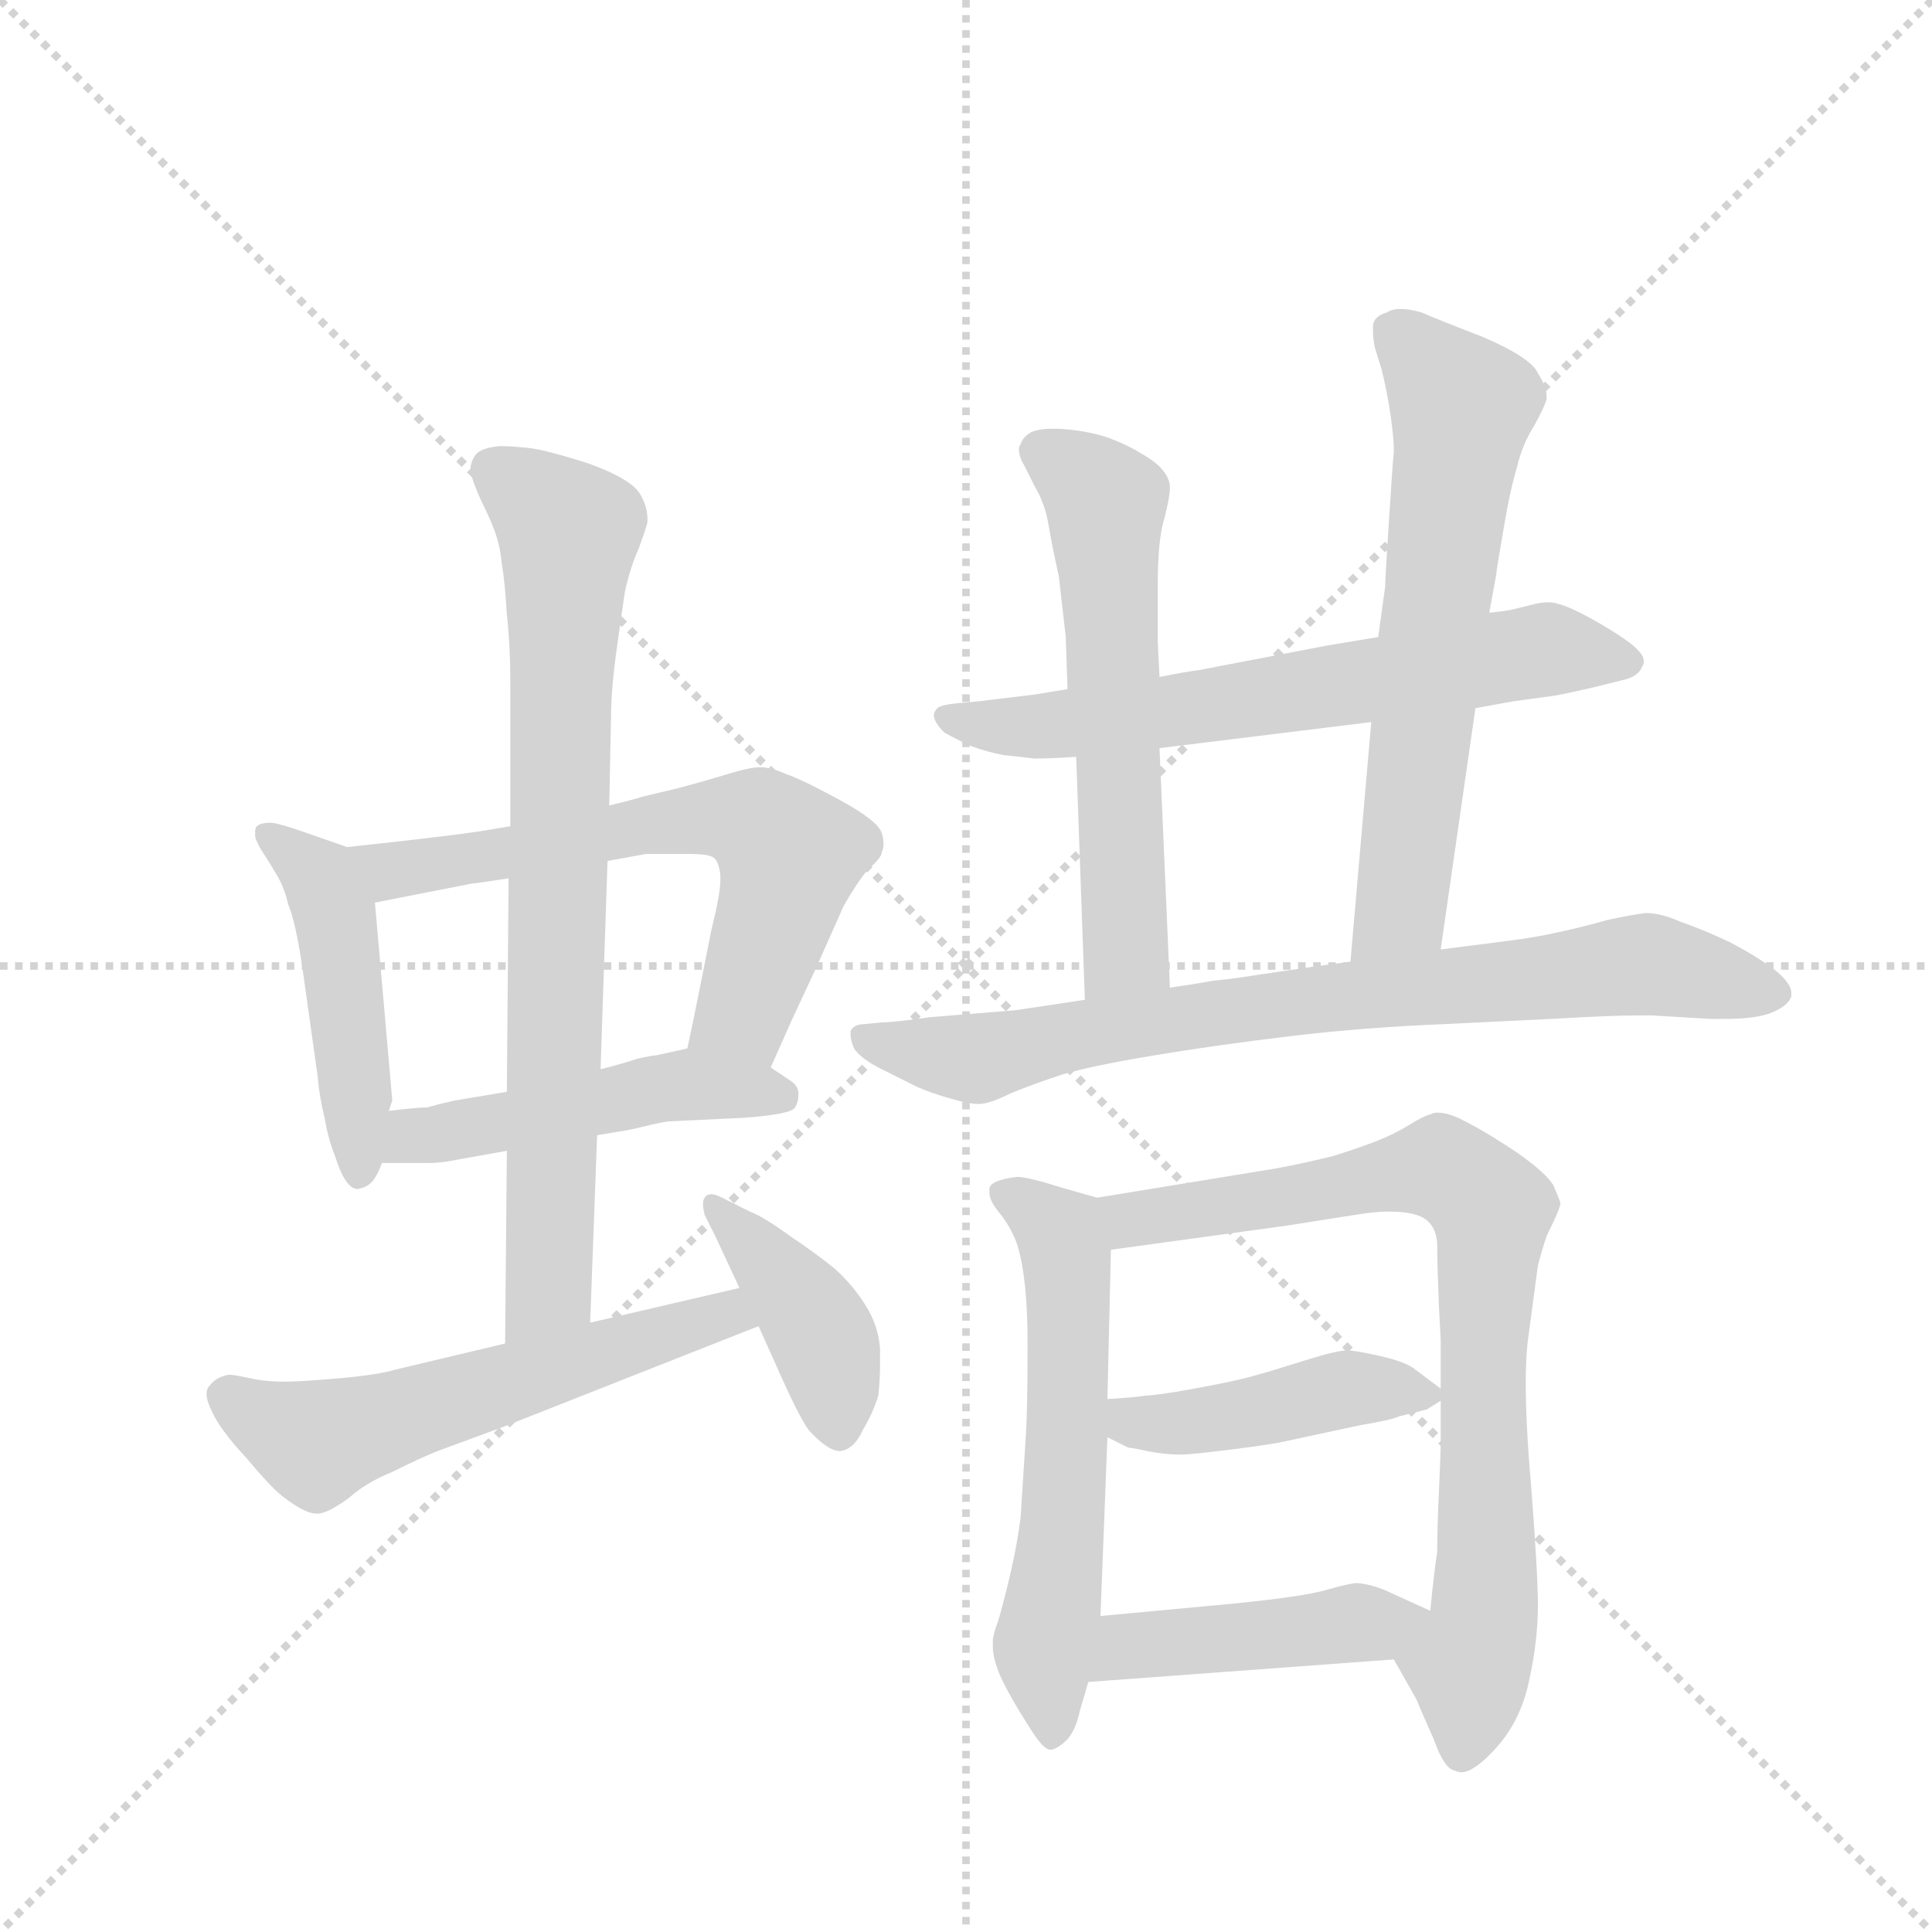 <svg version="1.1" viewBox="0 0 1024 1024" xmlns="http://www.w3.org/2000/svg">
  <g stroke="lightgray" stroke-dasharray="1,1" stroke-width="1" transform="scale(4, 4)">
    <line x1="0" y1="0" x2="256" y2="256"></line>
    <line x1="256" y1="0" x2="0" y2="256"></line>
    <line x1="128" y1="0" x2="128" y2="256"></line>
    <line x1="0" y1="128" x2="256" y2="128"></line>
  </g>
  <g transform="scale(0.92, -0.92) translate(60, -900)">
    <style type="text/css">
      
        @keyframes keyframes0 {
          from {
            stroke: blue;
            stroke-dashoffset: 469;
            stroke-width: 128;
          }
          60% {
            animation-timing-function: step-end;
            stroke: blue;
            stroke-dashoffset: 0;
            stroke-width: 128;
          }
          to {
            stroke: black;
            stroke-width: 1024;
          }
        }
        #make-me-a-hanzi-animation-0 {
          animation: keyframes0 0.632s both;
          animation-delay: 0s;
          animation-timing-function: linear;
        }
      
        @keyframes keyframes1 {
          from {
            stroke: blue;
            stroke-dashoffset: 640;
            stroke-width: 128;
          }
          68% {
            animation-timing-function: step-end;
            stroke: blue;
            stroke-dashoffset: 0;
            stroke-width: 128;
          }
          to {
            stroke: black;
            stroke-width: 1024;
          }
        }
        #make-me-a-hanzi-animation-1 {
          animation: keyframes1 0.771s both;
          animation-delay: 0.632s;
          animation-timing-function: linear;
        }
      
        @keyframes keyframes2 {
          from {
            stroke: blue;
            stroke-dashoffset: 486;
            stroke-width: 128;
          }
          61% {
            animation-timing-function: step-end;
            stroke: blue;
            stroke-dashoffset: 0;
            stroke-width: 128;
          }
          to {
            stroke: black;
            stroke-width: 1024;
          }
        }
        #make-me-a-hanzi-animation-2 {
          animation: keyframes2 0.646s both;
          animation-delay: 1.403s;
          animation-timing-function: linear;
        }
      
        @keyframes keyframes3 {
          from {
            stroke: blue;
            stroke-dashoffset: 779;
            stroke-width: 128;
          }
          72% {
            animation-timing-function: step-end;
            stroke: blue;
            stroke-dashoffset: 0;
            stroke-width: 128;
          }
          to {
            stroke: black;
            stroke-width: 1024;
          }
        }
        #make-me-a-hanzi-animation-3 {
          animation: keyframes3 0.884s both;
          animation-delay: 2.048s;
          animation-timing-function: linear;
        }
      
        @keyframes keyframes4 {
          from {
            stroke: blue;
            stroke-dashoffset: 572;
            stroke-width: 128;
          }
          65% {
            animation-timing-function: step-end;
            stroke: blue;
            stroke-dashoffset: 0;
            stroke-width: 128;
          }
          to {
            stroke: black;
            stroke-width: 1024;
          }
        }
        #make-me-a-hanzi-animation-4 {
          animation: keyframes4 0.715s both;
          animation-delay: 2.932s;
          animation-timing-function: linear;
        }
      
        @keyframes keyframes5 {
          from {
            stroke: blue;
            stroke-dashoffset: 412;
            stroke-width: 128;
          }
          57% {
            animation-timing-function: step-end;
            stroke: blue;
            stroke-dashoffset: 0;
            stroke-width: 128;
          }
          to {
            stroke: black;
            stroke-width: 1024;
          }
        }
        #make-me-a-hanzi-animation-5 {
          animation: keyframes5 0.585s both;
          animation-delay: 3.647s;
          animation-timing-function: linear;
        }
      
        @keyframes keyframes6 {
          from {
            stroke: blue;
            stroke-dashoffset: 655;
            stroke-width: 128;
          }
          68% {
            animation-timing-function: step-end;
            stroke: blue;
            stroke-dashoffset: 0;
            stroke-width: 128;
          }
          to {
            stroke: black;
            stroke-width: 1024;
          }
        }
        #make-me-a-hanzi-animation-6 {
          animation: keyframes6 0.783s both;
          animation-delay: 4.233s;
          animation-timing-function: linear;
        }
      
        @keyframes keyframes7 {
          from {
            stroke: blue;
            stroke-dashoffset: 592;
            stroke-width: 128;
          }
          66% {
            animation-timing-function: step-end;
            stroke: blue;
            stroke-dashoffset: 0;
            stroke-width: 128;
          }
          to {
            stroke: black;
            stroke-width: 1024;
          }
        }
        #make-me-a-hanzi-animation-7 {
          animation: keyframes7 0.732s both;
          animation-delay: 5.016s;
          animation-timing-function: linear;
        }
      
        @keyframes keyframes8 {
          from {
            stroke: blue;
            stroke-dashoffset: 642;
            stroke-width: 128;
          }
          68% {
            animation-timing-function: step-end;
            stroke: blue;
            stroke-dashoffset: 0;
            stroke-width: 128;
          }
          to {
            stroke: black;
            stroke-width: 1024;
          }
        }
        #make-me-a-hanzi-animation-8 {
          animation: keyframes8 0.772s both;
          animation-delay: 5.748s;
          animation-timing-function: linear;
        }
      
        @keyframes keyframes9 {
          from {
            stroke: blue;
            stroke-dashoffset: 793;
            stroke-width: 128;
          }
          72% {
            animation-timing-function: step-end;
            stroke: blue;
            stroke-dashoffset: 0;
            stroke-width: 128;
          }
          to {
            stroke: black;
            stroke-width: 1024;
          }
        }
        #make-me-a-hanzi-animation-9 {
          animation: keyframes9 0.895s both;
          animation-delay: 6.52s;
          animation-timing-function: linear;
        }
      
        @keyframes keyframes10 {
          from {
            stroke: blue;
            stroke-dashoffset: 593;
            stroke-width: 128;
          }
          66% {
            animation-timing-function: step-end;
            stroke: blue;
            stroke-dashoffset: 0;
            stroke-width: 128;
          }
          to {
            stroke: black;
            stroke-width: 1024;
          }
        }
        #make-me-a-hanzi-animation-10 {
          animation: keyframes10 0.733s both;
          animation-delay: 7.415s;
          animation-timing-function: linear;
        }
      
        @keyframes keyframes11 {
          from {
            stroke: blue;
            stroke-dashoffset: 802;
            stroke-width: 128;
          }
          72% {
            animation-timing-function: step-end;
            stroke: blue;
            stroke-dashoffset: 0;
            stroke-width: 128;
          }
          to {
            stroke: black;
            stroke-width: 1024;
          }
        }
        #make-me-a-hanzi-animation-11 {
          animation: keyframes11 0.903s both;
          animation-delay: 8.148s;
          animation-timing-function: linear;
        }
      
        @keyframes keyframes12 {
          from {
            stroke: blue;
            stroke-dashoffset: 439;
            stroke-width: 128;
          }
          59% {
            animation-timing-function: step-end;
            stroke: blue;
            stroke-dashoffset: 0;
            stroke-width: 128;
          }
          to {
            stroke: black;
            stroke-width: 1024;
          }
        }
        #make-me-a-hanzi-animation-12 {
          animation: keyframes12 0.607s both;
          animation-delay: 9.051s;
          animation-timing-function: linear;
        }
      
        @keyframes keyframes13 {
          from {
            stroke: blue;
            stroke-dashoffset: 445;
            stroke-width: 128;
          }
          59% {
            animation-timing-function: step-end;
            stroke: blue;
            stroke-dashoffset: 0;
            stroke-width: 128;
          }
          to {
            stroke: black;
            stroke-width: 1024;
          }
        }
        #make-me-a-hanzi-animation-13 {
          animation: keyframes13 0.612s both;
          animation-delay: 9.658s;
          animation-timing-function: linear;
        }
      
    </style>
    
      <path d="M 140 412 L 117 420 Q 100 426 96 426 Q 90 426 88 424 Q 87 423 87 421 L 87 418 Q 88 414 92 408 Q 96 402 100 395 Q 104 388 106 379 Q 110 370 114 344 L 123 280 Q 124 268 127 256 Q 129 244 133 234 Q 139 215 146 215 Q 152 216 155 220 Q 158 224 160 230 L 164 260 L 166 266 L 156 380 C 154 407 154 407 140 412 Z" fill="lightgray"></path>
    
      <path d="M 384 285 L 396 312 L 410 342 L 426 378 Q 434 392 440 399 Q 448 406 448 409 Q 449 411 449 414 Q 449 417 448 420 Q 446 427 424 439 Q 402 451 393 454 Q 384 458 378 458 Q 372 458 359 454 Q 346 450 331 446 L 310 441 Q 304 439 291 436 L 234 424 L 216 421 Q 196 418 140 412 C 110 409 127 374 156 380 L 212 391 Q 214 391 233 394 L 290 404 L 312 408 L 338 408 Q 348 408 351 406 Q 354 404 355 396 L 355 393 Q 355 385 350 365 L 340 315 L 336 296 C 330 267 372 258 384 285 Z" fill="lightgray"></path>
    
      <path d="M 160 230 L 188 230 Q 194 230 204 232 L 232 237 L 284 246 L 302 249 Q 307 250 315 252 Q 324 254 326 254 L 368 256 Q 396 258 398 262 Q 400 265 400 270 Q 400 274 396 277 L 384 285 C 360 301 360 301 336 296 L 318 292 Q 316 292 307 290 Q 298 287 286 284 L 232 271 L 202 266 Q 193 264 186 262 Q 180 262 164 260 C 134 256 130 230 160 230 Z" fill="lightgray"></path>
    
      <path d="M 232 237 L 231 126 C 231 96 279 108 280 138 L 284 246 L 286 284 L 290 404 L 291 436 L 292 486 Q 292 502 295 524 Q 298 546 300 559 Q 303 573 308 584 Q 312 595 313 599 L 313 601 Q 313 608 309 615 Q 304 624 279 633 Q 254 641 244 642 Q 234 643 228 643 Q 217 642 214 638 Q 211 634 211 629 Q 212 623 217 612 Q 222 602 225 594 Q 228 586 229 576 Q 231 564 232 546 Q 234 528 234 507 L 234 424 L 233 394 L 232 271 L 232 237 Z" fill="lightgray"></path>
    
      <path d="M 231 126 L 168 111 Q 158 108 136 106 Q 113 104 104 104 Q 93 104 84 106 Q 75 108 72 108 Q 65 107 61 102 Q 59 100 59 97 Q 59 93 62 87 Q 67 76 82 60 Q 97 42 104 37 Q 116 28 122 28 L 124 28 Q 130 29 141 37 Q 151 46 166 52 Q 182 60 192 64 L 230 78 L 377 136 C 405 147 395 165 366 158 L 280 138 L 231 126 Z" fill="lightgray"></path>
    
      <path d="M 377 136 L 386 116 Q 400 84 406 76 Q 417 64 424 64 Q 432 65 437 76 Q 443 86 446 96 Q 447 105 447 114 L 447 123 Q 446 137 438 149 Q 431 160 421 169 Q 410 178 395 188 Q 380 199 372 202 L 356 210 Q 352 212 350 212 Q 347 212 346 210 Q 345 209 345 206 Q 345 204 346 200 L 352 188 L 366 158 L 377 136 Z" fill="lightgray"></path>
    
      <path d="M 790 492 L 812 496 L 834 499 Q 836 499 858 504 L 874 508 Q 884 510 886 516 Q 887 517 887 519 Q 887 522 884 525 Q 880 530 863 540 Q 846 550 838 552 Q 835 553 832 553 Q 828 553 824 552 L 812 549 Q 808 548 798 547 L 734 533 L 704 528 L 631 514 Q 623 513 608 510 L 555 503 L 537 500 L 504 496 L 493 495 Q 482 494 480 492 Q 478 490 478 488 Q 478 484 484 478 Q 491 474 500 470 Q 508 467 518 465 Q 528 464 536 463 Q 546 463 560 464 L 608 469 L 730 484 L 790 492 Z" fill="lightgray"></path>
    
      <path d="M 608 510 L 607 530 L 607 563 Q 607 590 611 602 Q 614 614 614 619 Q 614 624 610 629 Q 606 634 597 639 Q 589 644 578 648 Q 566 652 550 653 L 545 653 Q 539 653 534 651 Q 529 648 528 644 Q 527 643 527 641 Q 527 637 530 632 L 536 620 Q 542 610 544 598 Q 546 586 550 568 L 554 533 L 555 503 L 560 464 L 565 324 C 566 294 615 301 614 331 L 608 469 L 608 510 Z" fill="lightgray"></path>
    
      <path d="M 770 353 L 790 492 L 798 547 L 802 569 Q 802 571 806 594 Q 810 618 814 631 Q 817 644 824 655 Q 830 666 831 670 L 831 672 Q 831 677 826 685 Q 822 694 794 706 Q 768 716 759 720 Q 752 722 747 722 Q 742 722 739 720 Q 732 718 731 713 L 731 709 Q 731 705 732 700 L 736 687 Q 738 679 740 668 Q 743 650 743 640 Q 742 629 740 597 Q 738 566 738 562 L 734 533 L 730 484 L 718 346 C 715 316 766 323 770 353 Z" fill="lightgray"></path>
    
      <path d="M 565 324 L 525 318 L 476 314 Q 455 311 448 311 L 438 310 Q 432 310 430 306 L 430 304 Q 430 301 432 296 Q 436 290 448 284 L 468 274 Q 477 270 488 267 Q 498 264 504 264 Q 510 264 522 270 Q 534 275 552 281 Q 569 286 605 292 Q 641 298 683 303 Q 724 308 772 310 L 834 313 Q 868 315 884 315 L 892 315 L 925 313 L 934 313 Q 950 313 959 316 Q 970 320 972 326 L 972 328 Q 972 333 964 340 Q 954 348 937 357 Q 920 365 908 369 Q 897 374 888 374 Q 880 373 866 370 Q 852 366 838 363 Q 825 360 809 358 L 770 353 L 718 346 L 696 343 L 662 338 Q 650 336 639 335 Q 628 333 614 331 L 565 324 Z" fill="lightgray"></path>
    
      <path d="M 572 210 L 551 216 Q 532 222 526 222 Q 510 220 510 215 L 510 213 Q 510 208 516 201 Q 523 192 526 183 Q 532 164 532 126 Q 532 88 531 73 L 528 26 Q 526 10 522 -7 Q 518 -24 515 -34 Q 512 -42 512 -45 L 512 -49 Q 512 -55 516 -65 Q 522 -78 533 -95 Q 541 -108 545 -108 L 546 -108 Q 550 -107 555 -102 Q 560 -96 562 -86 L 567 -69 L 574 -31 L 578 72 L 578 94 L 580 180 C 581 208 581 208 572 210 Z" fill="lightgray"></path>
    
      <path d="M 743 -56 L 756 -79 Q 758 -84 766 -102 Q 772 -119 778 -120 Q 780 -121 782 -121 Q 789 -121 801 -108 Q 816 -92 821 -68 Q 826 -45 826 -25 Q 826 -6 822 45 Q 819 79 819 104 Q 819 116 820 126 L 826 171 Q 830 186 832 190 Q 839 204 839 207 Q 838 210 835 217 Q 831 224 814 236 Q 796 248 784 254 Q 775 259 768 259 Q 766 259 764 258 Q 760 257 752 252 Q 744 247 734 243 Q 724 239 708 234 Q 692 230 676 227 L 572 210 C 542 205 550 176 580 180 L 682 194 L 720 200 Q 732 202 740 202 Q 756 202 762 197 Q 768 192 768 182 Q 768 171 769 147 L 770 128 L 770 100 L 770 93 L 770 70 Q 770 63 769 41 Q 768 20 768 6 Q 766 -7 764 -28 C 761 -58 728 -30 743 -56 Z" fill="lightgray"></path>
    
      <path d="M 578 72 L 590 66 Q 592 66 601 64 Q 611 62 620 62 Q 626 62 650 65 Q 674 68 682 70 L 724 79 Q 742 82 746 84 L 762 88 L 770 93 C 775 96 775 96 770 100 L 754 112 Q 748 116 734 119 Q 721 122 716 122 Q 710 122 691 116 Q 672 110 661 107 Q 650 104 628 100 Q 606 96 600 96 Q 595 95 578 94 C 548 92 551 85 578 72 Z" fill="lightgray"></path>
    
      <path d="M 567 -69 L 743 -56 C 773 -54 791 -40 764 -28 L 742 -18 Q 732 -13 722 -12 Q 718 -12 704 -16 Q 690 -20 649 -24 L 574 -31 C 544 -34 537 -71 567 -69 Z" fill="lightgray"></path>
    
    
      <clipPath id="make-me-a-hanzi-clip-0">
        <path d="M 140 412 L 117 420 Q 100 426 96 426 Q 90 426 88 424 Q 87 423 87 421 L 87 418 Q 88 414 92 408 Q 96 402 100 395 Q 104 388 106 379 Q 110 370 114 344 L 123 280 Q 124 268 127 256 Q 129 244 133 234 Q 139 215 146 215 Q 152 216 155 220 Q 158 224 160 230 L 164 260 L 166 266 L 156 380 C 154 407 154 407 140 412 Z"></path>
      </clipPath>
      <path clip-path="url(#make-me-a-hanzi-clip-0)" d="M 93 421 L 124 394 L 132 375 L 147 224" fill="none" id="make-me-a-hanzi-animation-0" stroke-dasharray="341 682" stroke-linecap="round"></path>
    
      <clipPath id="make-me-a-hanzi-clip-1">
        <path d="M 384 285 L 396 312 L 410 342 L 426 378 Q 434 392 440 399 Q 448 406 448 409 Q 449 411 449 414 Q 449 417 448 420 Q 446 427 424 439 Q 402 451 393 454 Q 384 458 378 458 Q 372 458 359 454 Q 346 450 331 446 L 310 441 Q 304 439 291 436 L 234 424 L 216 421 Q 196 418 140 412 C 110 409 127 374 156 380 L 212 391 Q 214 391 233 394 L 290 404 L 312 408 L 338 408 Q 348 408 351 406 Q 354 404 355 396 L 355 393 Q 355 385 350 365 L 340 315 L 336 296 C 330 267 372 258 384 285 Z"></path>
      </clipPath>
      <path clip-path="url(#make-me-a-hanzi-clip-1)" d="M 151 411 L 165 398 L 344 429 L 378 425 L 395 405 L 387 374 L 366 316 L 343 299" fill="none" id="make-me-a-hanzi-animation-1" stroke-dasharray="512 1024" stroke-linecap="round"></path>
    
      <clipPath id="make-me-a-hanzi-clip-2">
        <path d="M 160 230 L 188 230 Q 194 230 204 232 L 232 237 L 284 246 L 302 249 Q 307 250 315 252 Q 324 254 326 254 L 368 256 Q 396 258 398 262 Q 400 265 400 270 Q 400 274 396 277 L 384 285 C 360 301 360 301 336 296 L 318 292 Q 316 292 307 290 Q 298 287 286 284 L 232 271 L 202 266 Q 193 264 186 262 Q 180 262 164 260 C 134 256 130 230 160 230 Z"></path>
      </clipPath>
      <path clip-path="url(#make-me-a-hanzi-clip-2)" d="M 167 237 L 178 246 L 327 274 L 391 268" fill="none" id="make-me-a-hanzi-animation-2" stroke-dasharray="358 716" stroke-linecap="round"></path>
    
      <clipPath id="make-me-a-hanzi-clip-3">
        <path d="M 232 237 L 231 126 C 231 96 279 108 280 138 L 284 246 L 286 284 L 290 404 L 291 436 L 292 486 Q 292 502 295 524 Q 298 546 300 559 Q 303 573 308 584 Q 312 595 313 599 L 313 601 Q 313 608 309 615 Q 304 624 279 633 Q 254 641 244 642 Q 234 643 228 643 Q 217 642 214 638 Q 211 634 211 629 Q 212 623 217 612 Q 222 602 225 594 Q 228 586 229 576 Q 231 564 232 546 Q 234 528 234 507 L 234 424 L 233 394 L 232 271 L 232 237 Z"></path>
      </clipPath>
      <path clip-path="url(#make-me-a-hanzi-clip-3)" d="M 225 629 L 268 593 L 256 157 L 236 134" fill="none" id="make-me-a-hanzi-animation-3" stroke-dasharray="651 1302" stroke-linecap="round"></path>
    
      <clipPath id="make-me-a-hanzi-clip-4">
        <path d="M 231 126 L 168 111 Q 158 108 136 106 Q 113 104 104 104 Q 93 104 84 106 Q 75 108 72 108 Q 65 107 61 102 Q 59 100 59 97 Q 59 93 62 87 Q 67 76 82 60 Q 97 42 104 37 Q 116 28 122 28 L 124 28 Q 130 29 141 37 Q 151 46 166 52 Q 182 60 192 64 L 230 78 L 377 136 C 405 147 395 165 366 158 L 280 138 L 231 126 Z"></path>
      </clipPath>
      <path clip-path="url(#make-me-a-hanzi-clip-4)" d="M 71 95 L 123 69 L 348 140 L 359 143 L 368 138" fill="none" id="make-me-a-hanzi-animation-4" stroke-dasharray="444 888" stroke-linecap="round"></path>
    
      <clipPath id="make-me-a-hanzi-clip-5">
        <path d="M 377 136 L 386 116 Q 400 84 406 76 Q 417 64 424 64 Q 432 65 437 76 Q 443 86 446 96 Q 447 105 447 114 L 447 123 Q 446 137 438 149 Q 431 160 421 169 Q 410 178 395 188 Q 380 199 372 202 L 356 210 Q 352 212 350 212 Q 347 212 346 210 Q 345 209 345 206 Q 345 204 346 200 L 352 188 L 366 158 L 377 136 Z"></path>
      </clipPath>
      <path clip-path="url(#make-me-a-hanzi-clip-5)" d="M 350 207 L 410 137 L 423 75" fill="none" id="make-me-a-hanzi-animation-5" stroke-dasharray="284 568" stroke-linecap="round"></path>
    
      <clipPath id="make-me-a-hanzi-clip-6">
        <path d="M 790 492 L 812 496 L 834 499 Q 836 499 858 504 L 874 508 Q 884 510 886 516 Q 887 517 887 519 Q 887 522 884 525 Q 880 530 863 540 Q 846 550 838 552 Q 835 553 832 553 Q 828 553 824 552 L 812 549 Q 808 548 798 547 L 734 533 L 704 528 L 631 514 Q 623 513 608 510 L 555 503 L 537 500 L 504 496 L 493 495 Q 482 494 480 492 Q 478 490 478 488 Q 478 484 484 478 Q 491 474 500 470 Q 508 467 518 465 Q 528 464 536 463 Q 546 463 560 464 L 608 469 L 730 484 L 790 492 Z"></path>
      </clipPath>
      <path clip-path="url(#make-me-a-hanzi-clip-6)" d="M 486 486 L 541 481 L 831 526 L 881 520" fill="none" id="make-me-a-hanzi-animation-6" stroke-dasharray="527 1054" stroke-linecap="round"></path>
    
      <clipPath id="make-me-a-hanzi-clip-7">
        <path d="M 608 510 L 607 530 L 607 563 Q 607 590 611 602 Q 614 614 614 619 Q 614 624 610 629 Q 606 634 597 639 Q 589 644 578 648 Q 566 652 550 653 L 545 653 Q 539 653 534 651 Q 529 648 528 644 Q 527 643 527 641 Q 527 637 530 632 L 536 620 Q 542 610 544 598 Q 546 586 550 568 L 554 533 L 555 503 L 560 464 L 565 324 C 566 294 615 301 614 331 L 608 469 L 608 510 Z"></path>
      </clipPath>
      <path clip-path="url(#make-me-a-hanzi-clip-7)" d="M 537 639 L 555 631 L 577 610 L 589 353 L 570 332" fill="none" id="make-me-a-hanzi-animation-7" stroke-dasharray="464 928" stroke-linecap="round"></path>
    
      <clipPath id="make-me-a-hanzi-clip-8">
        <path d="M 770 353 L 790 492 L 798 547 L 802 569 Q 802 571 806 594 Q 810 618 814 631 Q 817 644 824 655 Q 830 666 831 670 L 831 672 Q 831 677 826 685 Q 822 694 794 706 Q 768 716 759 720 Q 752 722 747 722 Q 742 722 739 720 Q 732 718 731 713 L 731 709 Q 731 705 732 700 L 736 687 Q 738 679 740 668 Q 743 650 743 640 Q 742 629 740 597 Q 738 566 738 562 L 734 533 L 730 484 L 718 346 C 715 316 766 323 770 353 Z"></path>
      </clipPath>
      <path clip-path="url(#make-me-a-hanzi-clip-8)" d="M 740 711 L 782 666 L 748 380 L 724 353" fill="none" id="make-me-a-hanzi-animation-8" stroke-dasharray="514 1028" stroke-linecap="round"></path>
    
      <clipPath id="make-me-a-hanzi-clip-9">
        <path d="M 565 324 L 525 318 L 476 314 Q 455 311 448 311 L 438 310 Q 432 310 430 306 L 430 304 Q 430 301 432 296 Q 436 290 448 284 L 468 274 Q 477 270 488 267 Q 498 264 504 264 Q 510 264 522 270 Q 534 275 552 281 Q 569 286 605 292 Q 641 298 683 303 Q 724 308 772 310 L 834 313 Q 868 315 884 315 L 892 315 L 925 313 L 934 313 Q 950 313 959 316 Q 970 320 972 326 L 972 328 Q 972 333 964 340 Q 954 348 937 357 Q 920 365 908 369 Q 897 374 888 374 Q 880 373 866 370 Q 852 366 838 363 Q 825 360 809 358 L 770 353 L 718 346 L 696 343 L 662 338 Q 650 336 639 335 Q 628 333 614 331 L 565 324 Z"></path>
      </clipPath>
      <path clip-path="url(#make-me-a-hanzi-clip-9)" d="M 436 305 L 460 295 L 503 290 L 647 318 L 878 344 L 965 327" fill="none" id="make-me-a-hanzi-animation-9" stroke-dasharray="665 1330" stroke-linecap="round"></path>
    
      <clipPath id="make-me-a-hanzi-clip-10">
        <path d="M 572 210 L 551 216 Q 532 222 526 222 Q 510 220 510 215 L 510 213 Q 510 208 516 201 Q 523 192 526 183 Q 532 164 532 126 Q 532 88 531 73 L 528 26 Q 526 10 522 -7 Q 518 -24 515 -34 Q 512 -42 512 -45 L 512 -49 Q 512 -55 516 -65 Q 522 -78 533 -95 Q 541 -108 545 -108 L 546 -108 Q 550 -107 555 -102 Q 560 -96 562 -86 L 567 -69 L 574 -31 L 578 72 L 578 94 L 580 180 C 581 208 581 208 572 210 Z"></path>
      </clipPath>
      <path clip-path="url(#make-me-a-hanzi-clip-10)" d="M 515 214 L 551 190 L 555 173 L 553 36 L 541 -47 L 546 -102" fill="none" id="make-me-a-hanzi-animation-10" stroke-dasharray="465 930" stroke-linecap="round"></path>
    
      <clipPath id="make-me-a-hanzi-clip-11">
        <path d="M 743 -56 L 756 -79 Q 758 -84 766 -102 Q 772 -119 778 -120 Q 780 -121 782 -121 Q 789 -121 801 -108 Q 816 -92 821 -68 Q 826 -45 826 -25 Q 826 -6 822 45 Q 819 79 819 104 Q 819 116 820 126 L 826 171 Q 830 186 832 190 Q 839 204 839 207 Q 838 210 835 217 Q 831 224 814 236 Q 796 248 784 254 Q 775 259 768 259 Q 766 259 764 258 Q 760 257 752 252 Q 744 247 734 243 Q 724 239 708 234 Q 692 230 676 227 L 572 210 C 542 205 550 176 580 180 L 682 194 L 720 200 Q 732 202 740 202 Q 756 202 762 197 Q 768 192 768 182 Q 768 171 769 147 L 770 128 L 770 100 L 770 93 L 770 70 Q 770 63 769 41 Q 768 20 768 6 Q 766 -7 764 -28 C 761 -58 728 -30 743 -56 Z"></path>
      </clipPath>
      <path clip-path="url(#make-me-a-hanzi-clip-11)" d="M 581 204 L 592 197 L 770 227 L 799 204 L 794 121 L 797 1 L 783 -110" fill="none" id="make-me-a-hanzi-animation-11" stroke-dasharray="674 1348" stroke-linecap="round"></path>
    
      <clipPath id="make-me-a-hanzi-clip-12">
        <path d="M 578 72 L 590 66 Q 592 66 601 64 Q 611 62 620 62 Q 626 62 650 65 Q 674 68 682 70 L 724 79 Q 742 82 746 84 L 762 88 L 770 93 C 775 96 775 96 770 100 L 754 112 Q 748 116 734 119 Q 721 122 716 122 Q 710 122 691 116 Q 672 110 661 107 Q 650 104 628 100 Q 606 96 600 96 Q 595 95 578 94 C 548 92 551 85 578 72 Z"></path>
      </clipPath>
      <path clip-path="url(#make-me-a-hanzi-clip-12)" d="M 585 89 L 592 80 L 616 80 L 717 100 L 762 97" fill="none" id="make-me-a-hanzi-animation-12" stroke-dasharray="311 622" stroke-linecap="round"></path>
    
      <clipPath id="make-me-a-hanzi-clip-13">
        <path d="M 567 -69 L 743 -56 C 773 -54 791 -40 764 -28 L 742 -18 Q 732 -13 722 -12 Q 718 -12 704 -16 Q 690 -20 649 -24 L 574 -31 C 544 -34 537 -71 567 -69 Z"></path>
      </clipPath>
      <path clip-path="url(#make-me-a-hanzi-clip-13)" d="M 574 -64 L 598 -47 L 757 -30" fill="none" id="make-me-a-hanzi-animation-13" stroke-dasharray="317 634" stroke-linecap="round"></path>
    
  </g>
</svg>